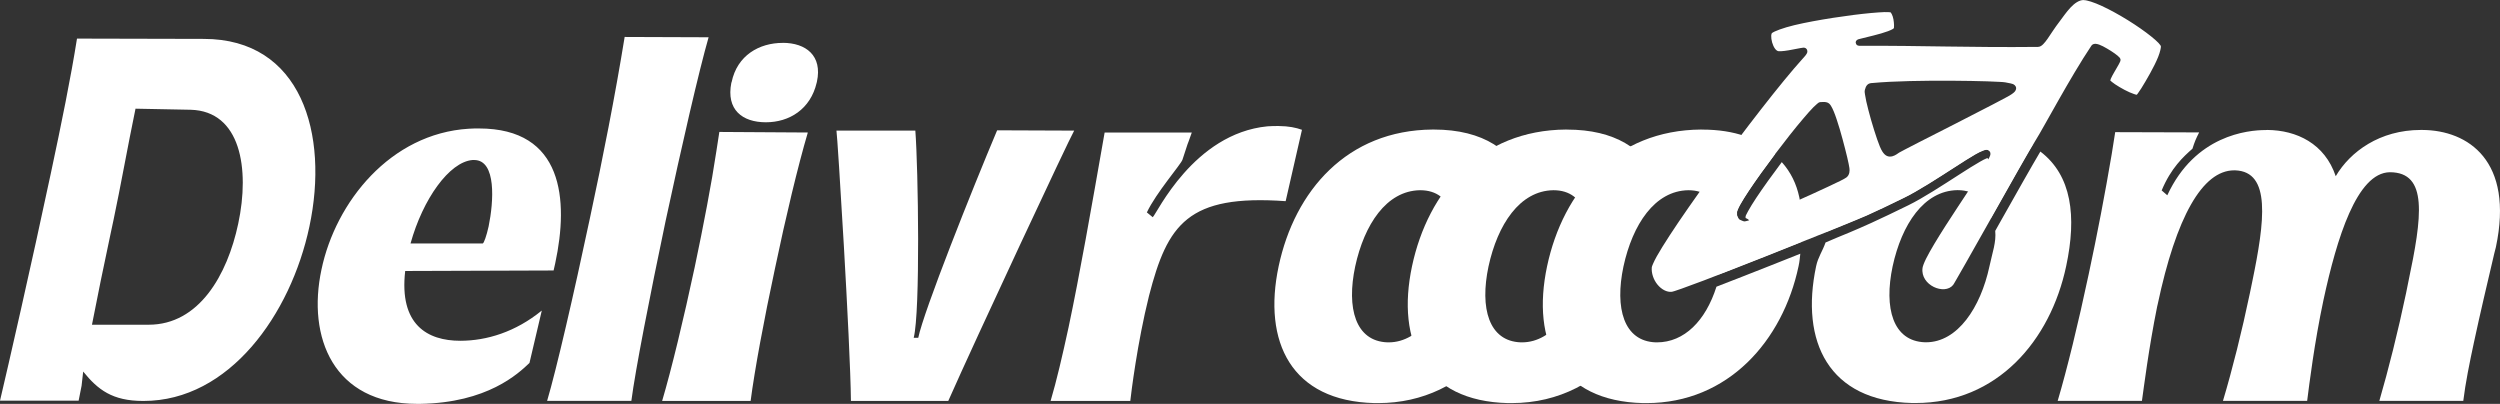 <?xml version="1.0" encoding="UTF-8" standalone="no"?>
<!-- Created with Inkscape (http://www.inkscape.org/) -->

<svg
   width="48.903mm"
   height="7.9mm"
   viewBox="0 0 48.903 7.9"
   version="1.1"
   id="svg1"
   xmlns="http://www.w3.org/2000/svg"
   xmlns:svg="http://www.w3.org/2000/svg">
  <rect x="0" y="0" width="48.903" height="7.9" fill="#333333" stroke="none"/>
  <defs
     id="defs1" />
  <g
     id="layer1"
     transform="translate(-29.194,-199.89)">
    <g
       id="g52"
       transform="translate(1.567,-1.784)"
       style="fill:#ffffff;fill-opacity:1">
      <g
         id="g58">
        <path
           id="path48"
           style="font-size:10.712px;text-align:start;writing-mode:lr-tb;direction:ltr;text-anchor:start;fill:#ffffff;fill-opacity:1;stroke-width:0.893"
           d="m 39.846,202.397 c -0.188,1.156 -0.424,2.354 -0.68,3.547 -0.314,1.48 -0.654,2.955 -0.837,3.572 h 1.648 c 0.078,-0.602 0.361,-2.05 0.669,-3.515 0.314,-1.465 0.654,-2.944 0.842,-3.598 z m -10.713,0.032 c -0.12,0.758 -0.303,1.658 -0.512,2.637 -0.377,1.773 -0.843,3.808 -0.994,4.446 h 1.538 l 0.058,-0.293 0.031,-0.277 c 0.288,0.356 0.571,0.575 1.172,0.575 h 0.01 c 1.674,0 2.877,-1.689 3.243,-3.41 0.387,-1.815 -0.157,-3.672 -2.066,-3.672 z m 13.804,0.084 c -0.455,0 -0.89,0.241 -0.999,0.769 l -0.005,0.01 c -0.105,0.528 0.215,0.774 0.675,0.774 0.46,0 0.873,-0.256 0.994,-0.774 l 0.005,-0.021 c 0.11,-0.507 -0.214,-0.759 -0.669,-0.759 z m -12.658,1.287 1.077,0.021 c 0.978,0.026 1.161,1.15 0.931,2.228 -0.214,1.009 -0.769,1.977 -1.752,1.977 h -1.109 c 0.105,-0.539 0.23,-1.156 0.366,-1.789 l 0.057,-0.267 c 0.136,-0.643 0.272,-1.413 0.429,-2.171 z m 22.359,0.339 c -0.066,-9e-4 -0.138,9.7e-4 -0.218,0.006 -1.444,0.141 -2.165,1.71 -2.244,1.778 l -0.115,-0.094 c 0.183,-0.387 0.664,-0.936 0.696,-1.03 0.152,-0.471 0.053,-0.162 0.183,-0.533 h -1.705 c -0.267,1.522 -0.486,2.772 -0.706,3.813 -0.12,0.554 -0.236,1.051 -0.351,1.438 h 1.559 c 0.016,-0.146 0.136,-1.135 0.366,-2.056 0.361,-1.402 0.758,-1.988 2.673,-1.852 l 0.319,-1.396 c -0.118,-0.043 -0.259,-0.072 -0.457,-0.074 z m -15.643,0.048 c -0.063,0 -0.13,-6e-5 -0.198,0.005 -1.533,0.094 -2.605,1.433 -2.882,2.756 -0.282,1.323 0.23,2.626 1.872,2.626 h 0.058 c 1.318,-0.021 1.919,-0.591 2.139,-0.8 l 0.241,-1.025 c -0.513,0.418 -1.077,0.591 -1.595,0.591 -0.643,0 -1.198,-0.314 -1.077,-1.365 l 2.903,-0.01 0.032,-0.142 c 0.267,-1.245 0.157,-2.636 -1.491,-2.636 z m 18.657,0.021 c -1.674,0.011 -2.699,1.198 -3.013,2.673 -0.314,1.48 0.246,2.641 1.878,2.678 h 0.068 c 0.888,0 1.605,-0.378 2.119,-0.965 H 56.604 v -3.331 h 0.871 c -0.247,-0.64 -0.825,-1.055 -1.802,-1.055 z m -8.52,0.015 c -0.486,1.151 -1.438,3.541 -1.543,4.059 h -0.089 c 0.131,-0.513 0.089,-3.306 0.032,-4.053 h -1.543 c 0.021,0.115 0.272,4.148 0.283,5.288 h 1.904 c 0.539,-1.219 2.364,-5.121 2.463,-5.288 z m -5.434,0.032 -0.058,0.376 c -0.094,0.628 -0.251,1.449 -0.423,2.265 -0.214,1.004 -0.455,2.003 -0.638,2.621 h 1.731 c 0.078,-0.602 0.261,-1.59 0.476,-2.589 0.209,-0.999 0.45,-2.009 0.643,-2.662 z m -4.828,0.549 h 0.032 c 0.439,0 0.382,0.816 0.283,1.298 -0.041,0.187 -0.092,0.326 -0.114,0.334 h -5.16e-4 -5.17e-4 -5.17e-4 -1.412 c 0.241,-0.868 0.758,-1.595 1.213,-1.632 z m 18.532,0.591 h 0.006 c 0.643,0 0.795,0.675 0.622,1.491 -0.173,0.805 -0.623,1.485 -1.24,1.485 h -0.021 c -0.628,-0.021 -0.806,-0.669 -0.633,-1.485 0.178,-0.821 0.612,-1.48 1.266,-1.491 z" />
        <path
           id="path49"
           style="font-size:10.712px;text-align:start;writing-mode:lr-tb;direction:ltr;text-anchor:start;fill:#ffffff;fill-opacity:1;stroke:none;stroke-width:0.169;stroke-dasharray:none;stroke-opacity:1"
           d="m 58.261,204.208 c -1.674,0.011 -2.699,1.198 -3.013,2.673 -0.314,1.48 0.246,2.641 1.878,2.678 h 0.068 c 0.942,0 1.69,-0.424 2.209,-1.072 h -0.38 v -3.308 h 1.026 c -0.265,-0.592 -0.834,-0.97 -1.767,-0.97 z m -0.251,1.187 h 0.006 c 0.643,0 0.795,0.675 0.622,1.491 -0.173,0.805 -0.623,1.485 -1.24,1.485 h -0.021 c -0.628,-0.021 -0.806,-0.669 -0.633,-1.485 0.178,-0.821 0.612,-1.48 1.266,-1.491 z" />
        <path
           id="path50"
           style="font-size:10.712px;text-align:start;writing-mode:lr-tb;direction:ltr;text-anchor:start;fill:#ffffff;fill-opacity:1;stroke-width:0.893"
           d="m 66.296,204.209 0.036,0.077 -1.907,0.872 -0.133,-0.29 c -0.415,0.348 -0.729,0.812 -0.937,1.34 0.04,-0.016 0.079,-0.032 0.116,-0.047 0.357,-0.144 0.619,-0.253 0.674,-0.278 0.242,-0.11 0.432,-0.2 0.725,-0.344 0.28,-0.137 0.661,-0.384 0.981,-0.59 0.16,-0.103 0.305,-0.197 0.416,-0.26 0.056,-0.032 0.103,-0.055 0.143,-0.07 0.02,-0.008 0.037,-0.015 0.056,-0.018 v -5.1e-4 c 0.019,-0.003 0.046,-0.004 0.072,0.02 0.007,0.007 0.05,0.042 0.076,0.096 0.026,0.054 0.032,0.138 -0.024,0.211 -0.02,0.026 -0.057,0.031 -0.084,0.011 -0.026,-0.02 -0.008,-0.029 0.011,-0.056 0.031,-0.041 0.036,-0.046 0.023,-0.072 -0.009,-0.019 -0.025,-0.032 -0.037,-0.044 -0.005,0.002 -0.009,0.002 -0.018,0.006 -0.029,0.012 -0.074,0.034 -0.127,0.065 -0.107,0.061 -0.251,0.151 -0.41,0.254 -0.319,0.205 -0.7,0.455 -0.992,0.598 -0.293,0.143 -0.483,0.235 -0.726,0.346 -0.066,0.03 -0.318,0.145 -0.675,0.289 -0.069,0.028 -0.142,0.062 -0.218,0.093 -0.058,0.168 -0.146,0.284 -0.184,0.462 -0.314,1.48 0.246,2.641 1.878,2.678 h 0.068 c 1.595,0 2.636,-1.219 2.945,-2.678 0.208,-0.976 0.109,-1.774 -0.505,-2.241 -0.157,0.264 -0.491,0.854 -0.807,1.416 -0.026,0.046 -0.051,0.091 -0.076,0.136 0.022,0.222 -0.055,0.42 -0.113,0.694 -0.173,0.805 -0.623,1.485 -1.24,1.485 h -0.021 c -0.628,-0.021 -0.806,-0.669 -0.633,-1.485 0.178,-0.821 0.612,-1.48 1.266,-1.491 h 0.005 c 0.363,0 0.57,0.215 0.65,0.549 0.001,-0.002 0.002,-0.004 0.004,-0.007 0.32,-0.569 0.653,-1.16 0.812,-1.427 -0.279,-0.179 -0.64,-0.286 -1.09,-0.301 z m 5.651,0.009 c -0.35,0 -1.381,0.1 -1.925,1.276 l -0.11,-0.095 c 0.183,-0.439 0.424,-0.659 0.602,-0.816 0.047,-0.146 0.063,-0.183 0.131,-0.319 l -1.642,-0.005 -0.068,0.429 c -0.126,0.748 -0.283,1.569 -0.45,2.348 -0.204,0.962 -0.424,1.862 -0.607,2.479 h 1.648 c 0.037,-0.256 0.131,-1.02 0.298,-1.846 l 0.01,-0.042 c 0.361,-1.705 0.874,-2.621 1.496,-2.621 h 0.021 c 0.701,0.026 0.581,0.983 0.33,2.192 l -0.042,0.204 c -0.157,0.753 -0.345,1.501 -0.528,2.113 h 1.647 c 0.042,-0.33 0.141,-1.135 0.319,-1.972 0.262,-1.213 0.654,-2.49 1.297,-2.5 0.753,0 0.633,0.868 0.361,2.155 l -0.042,0.209 c -0.157,0.748 -0.345,1.496 -0.523,2.108 h 1.642 c 0.042,-0.345 0.12,-0.732 0.209,-1.146 0.12,-0.56 0.261,-1.156 0.397,-1.736 l 0.032,-0.126 c 0.356,-1.684 -0.539,-2.286 -1.439,-2.291 h -0.031 c -0.8,0 -1.381,0.424 -1.663,0.905 -0.214,-0.638 -0.764,-0.9 -1.339,-0.905 z" />
        <path
           id="path51"
           style="font-size:10.712px;text-align:start;writing-mode:lr-tb;direction:ltr;text-anchor:start;fill:#ffffff;fill-opacity:1;stroke:none;stroke-width:0.169;stroke-dasharray:none;stroke-opacity:1"
           d="m 60.903,204.208 c -1.674,0.011 -2.699,1.198 -3.013,2.673 -0.314,1.48 0.245,2.641 1.877,2.678 h 0.068 c 1.595,0 2.666,-1.219 2.974,-2.678 0.024,-0.113 0.02,-0.134 0.034,-0.244 -0.191,0.076 -0.39,0.155 -0.589,0.234 -0.37,0.146 -0.738,0.291 -1.051,0.411 -0.211,0.665 -0.628,1.089 -1.165,1.089 h -0.021 c -0.628,-0.021 -0.806,-0.669 -0.633,-1.485 0.178,-0.821 0.612,-1.48 1.266,-1.491 h 0.005 c 0.643,0 0.795,0.675 0.622,1.491 -0.012,0.054 -0.024,0.107 -0.038,0.16 0.293,-0.113 0.627,-0.245 0.964,-0.378 0.219,-0.087 0.439,-0.174 0.649,-0.258 0.062,-0.66 -0.016,-1.167 -0.371,-1.565 -0.185,0.247 -0.365,0.497 -0.498,0.697 -0.068,0.102 -0.123,0.193 -0.16,0.26 -0.019,0.034 -0.034,0.062 -0.043,0.082 -0.006,0.015 -0.007,0.027 -0.007,0.027 h -5.17e-4 c 7.26e-4,0.011 2.46e-4,0.019 0,0.027 0.008,0.004 0.017,0.01 0.037,0.018 0.031,0.013 0.045,0.049 0.032,0.08 -0.013,0.03 -0.048,0.044 -0.078,0.032 -0.025,-0.011 -0.067,-0.059 -0.082,-0.067 -0.015,-0.008 -0.009,0.021 -0.02,-0.001 -0.011,-0.023 -0.059,-0.113 -0.059,-0.122 4.9e-4,-0.01 0.001,-0.017 0,-0.029 -0.003,-0.034 0.006,-0.054 0.018,-0.082 0.011,-0.027 0.027,-0.058 0.047,-0.094 0.04,-0.072 0.097,-0.163 0.166,-0.267 0.138,-0.207 0.323,-0.465 0.514,-0.718 -0.317,-0.302 -0.785,-0.479 -1.424,-0.479 z" />
        <path
           id="path52"
           style="fill:#ffffff;fill-opacity:1;stroke:none;stroke-width:0.12;stroke-linecap:round;stroke-linejoin:round;stroke-dasharray:none;stroke-opacity:1"
           d="m 68.385,201.674 v 5.2e-4 c -0.087,0.001 -0.175,0.061 -0.256,0.147 -0.081,0.086 -0.152,0.191 -0.209,0.266 -0.103,0.134 -0.177,0.254 -0.238,0.342 -0.031,0.044 -0.058,0.079 -0.086,0.107 -0.028,0.029 -0.06,0.054 -0.105,0.055 -1.339,0.014 -2.208,-0.026 -3.481,-0.022 -0.013,0 -0.018,0.001 -0.037,-0.004 -0.002,-10e-4 -0.009,-0.004 -0.01,-0.004 -3.3e-4,0 -0.012,-0.006 -0.012,-0.006 -2.2e-4,-2e-4 -0.015,-0.017 -0.015,-0.018 -1e-4,-1e-4 -0.01,-0.031 -0.01,-0.031 0,-2e-4 0.006,-0.029 0.006,-0.029 1.1e-4,-2e-4 0.012,-0.013 0.012,-0.013 2e-4,0 0.007,-0.008 0.008,-0.008 h 5.17e-4 c 0.001,-8.9e-4 0.004,-0.003 0.005,-0.004 0.014,-0.009 0.021,-0.01 0.032,-0.013 0.011,-0.004 0.024,-0.006 0.039,-0.01 0.059,-0.015 0.151,-0.037 0.25,-0.062 0.099,-0.025 0.203,-0.054 0.282,-0.084 0.039,-0.015 0.073,-0.03 0.094,-0.043 0.013,-0.008 0.019,-0.017 0.02,-0.018 9.98e-4,-0.01 0.003,-0.033 0.002,-0.058 -0.001,-0.033 -0.005,-0.075 -0.012,-0.114 -0.007,-0.038 -0.019,-0.074 -0.032,-0.099 -0.012,-0.024 -0.022,-0.035 -0.026,-0.037 h -5.16e-4 c 0.003,0.001 -0.05,-0.006 -0.117,-0.004 -0.067,0.002 -0.158,0.009 -0.262,0.018 -0.208,0.019 -0.471,0.052 -0.74,0.094 -0.269,0.042 -0.541,0.091 -0.762,0.144 -0.219,0.053 -0.391,0.118 -0.439,0.156 v 5.2e-4 c -10e-4,0.003 -0.011,0.022 -0.012,0.051 -0.002,0.036 0.005,0.084 0.018,0.131 0.013,0.046 0.033,0.09 0.056,0.121 0.023,0.031 0.046,0.046 0.067,0.049 0.052,0.007 0.178,-0.011 0.285,-0.033 0.054,-0.011 0.103,-0.02 0.143,-0.027 0.02,-0.004 0.037,-0.007 0.053,-0.008 0.008,-5.2e-4 0.015,-0.001 0.025,0 0.005,0.001 0.019,0.006 0.02,0.006 5.6e-4,0 0.013,0.007 0.013,0.008 4.1e-4,3e-4 0.015,0.016 0.015,0.016 4e-4,7e-4 0.004,0.008 0.006,0.013 0.002,0.005 0.003,0.01 0.004,0.014 0.002,0.009 0.003,0.016 0.002,0.023 -0.002,0.013 -0.006,0.023 -0.01,0.031 -0.008,0.016 -0.017,0.028 -0.027,0.041 -0.02,0.026 -0.044,0.05 -0.056,0.064 -0.418,0.462 -1.15,1.408 -1.781,2.277 -0.315,0.435 -0.606,0.851 -0.819,1.178 -0.106,0.163 -0.193,0.303 -0.254,0.412 -0.061,0.109 -0.094,0.195 -0.096,0.209 -0.012,0.115 0.033,0.247 0.111,0.342 0.078,0.095 0.183,0.151 0.279,0.141 -0.001,8e-5 0.026,-0.005 0.059,-0.016 0.034,-0.011 0.08,-0.027 0.135,-0.046 0.11,-0.039 0.259,-0.094 0.434,-0.16 0.349,-0.133 0.799,-0.309 1.252,-0.488 0.453,-0.179 0.909,-0.362 1.266,-0.506 0.357,-0.144 0.618,-0.253 0.673,-0.278 0.242,-0.11 0.433,-0.2 0.725,-0.344 0.28,-0.137 0.66,-0.384 0.98,-0.59 0.16,-0.103 0.305,-0.197 0.416,-0.26 0.056,-0.032 0.103,-0.055 0.143,-0.07 0.02,-0.008 0.038,-0.015 0.057,-0.018 0.019,-0.003 0.046,-0.004 0.072,0.02 5.3e-4,5e-4 0.014,0.017 0.014,0.018 4e-4,7e-4 0.005,0.013 0.006,0.018 0.002,0.011 0.003,0.018 0.002,0.025 -0.001,0.014 -0.004,0.024 -0.008,0.035 -0.008,0.022 -0.021,0.047 -0.037,0.076 -0.032,0.059 -0.08,0.137 -0.138,0.23 -0.118,0.186 -0.281,0.43 -0.448,0.683 -0.167,0.253 -0.336,0.515 -0.467,0.734 -0.065,0.11 -0.122,0.21 -0.162,0.291 -0.04,0.081 -0.064,0.148 -0.068,0.178 -0.047,0.343 0.433,0.539 0.598,0.334 5.42e-4,-9.3e-4 0.01,-0.015 0.021,-0.033 0.013,-0.021 0.029,-0.052 0.051,-0.088 0.042,-0.074 0.101,-0.175 0.17,-0.297 0.137,-0.243 0.318,-0.563 0.504,-0.892 0.371,-0.659 0.759,-1.348 0.873,-1.528 0.073,-0.115 0.242,-0.424 0.443,-0.777 0.201,-0.354 0.435,-0.755 0.644,-1.067 0.022,-0.032 0.06,-0.036 0.084,-0.035 0.024,0.002 0.045,0.008 0.068,0.016 0.047,0.017 0.099,0.045 0.152,0.076 0.053,0.031 0.106,0.064 0.15,0.096 0.044,0.032 0.076,0.057 0.099,0.084 3.2e-4,4e-4 0.012,0.021 0.012,0.021 2e-4,5e-4 0.004,0.011 0.004,0.016 6e-4,0.01 -9.67e-4,0.016 -0.002,0.021 -0.002,0.011 -0.006,0.019 -0.01,0.027 -0.007,0.016 -0.016,0.033 -0.027,0.053 -0.022,0.039 -0.05,0.086 -0.078,0.135 -0.028,0.049 -0.057,0.098 -0.072,0.135 -0.007,0.017 -0.01,0.029 -0.012,0.037 0.012,0.012 0.046,0.042 0.094,0.074 0.053,0.036 0.12,0.075 0.186,0.11 0.066,0.035 0.132,0.064 0.181,0.08 0.025,0.009 0.045,0.015 0.057,0.015 6.47e-4,6e-5 9.77e-4,-1e-5 0.002,0 0.005,-0.007 0.013,-0.018 0.022,-0.029 0.017,-0.024 0.039,-0.056 0.065,-0.096 0.05,-0.079 0.111,-0.184 0.172,-0.293 0.06,-0.109 0.119,-0.224 0.158,-0.322 0.039,-0.098 0.057,-0.184 0.053,-0.212 v -5.1e-4 c -0.003,-0.004 -0.018,-0.031 -0.047,-0.061 -0.033,-0.035 -0.083,-0.079 -0.143,-0.127 -0.119,-0.096 -0.282,-0.21 -0.453,-0.316 -0.171,-0.106 -0.352,-0.206 -0.51,-0.279 -0.157,-0.073 -0.295,-0.116 -0.356,-0.115 z m -2.578,1.579 c 0.265,0.002 0.508,0.006 0.693,0.012 0.093,0.003 0.171,0.007 0.23,0.01 0.06,0.003 0.097,0.005 0.123,0.01 0.042,0.008 0.078,0.014 0.107,0.021 0.029,0.007 0.052,0.012 0.078,0.035 0.013,0.012 0.026,0.032 0.027,0.055 0.001,0.022 -0.008,0.042 -0.016,0.055 -0.017,0.026 -0.037,0.041 -0.066,0.062 -0.025,0.019 -0.062,0.039 -0.127,0.074 -0.065,0.035 -0.151,0.08 -0.252,0.133 -0.202,0.105 -0.464,0.239 -0.725,0.373 -0.261,0.133 -0.521,0.265 -0.725,0.369 -0.204,0.104 -0.357,0.185 -0.377,0.197 -0.028,0.017 -0.071,0.055 -0.133,0.072 -0.031,0.008 -0.07,0.01 -0.105,-0.006 -0.036,-0.016 -0.064,-0.046 -0.09,-0.086 -0.033,-0.051 -0.066,-0.134 -0.104,-0.244 -0.038,-0.11 -0.079,-0.243 -0.117,-0.373 -0.037,-0.131 -0.071,-0.26 -0.094,-0.363 -0.011,-0.052 -0.02,-0.097 -0.025,-0.134 -0.005,-0.037 -0.012,-0.06 -0.002,-0.096 0.01,-0.038 0.021,-0.069 0.047,-0.096 0.026,-0.027 0.066,-0.035 0.098,-0.035 0.415,-0.039 1.026,-0.048 1.553,-0.045 z m 3.623,0.271 c -2.78e-4,1.3e-4 -6.62e-4,3.1e-4 -0.001,5.1e-4 3.68e-4,-7e-5 7.57e-4,9e-5 0.001,0 z m -6.127,0.145 c 0.016,-1.2e-4 0.031,6.5e-4 0.05,0.005 0.018,0.004 0.038,0.012 0.053,0.025 0.015,0.013 0.026,0.028 0.037,0.045 0.038,0.061 0.075,0.155 0.113,0.27 0.039,0.114 0.078,0.249 0.113,0.379 0.035,0.13 0.068,0.257 0.092,0.359 0.024,0.102 0.038,0.174 0.043,0.211 0.003,0.026 0.005,0.057 -0.002,0.089 -0.007,0.033 -0.024,0.069 -0.058,0.094 -0.025,0.018 -0.06,0.036 -0.119,0.066 -0.06,0.03 -0.139,0.067 -0.23,0.11 -0.183,0.086 -0.418,0.193 -0.652,0.297 -0.234,0.103 -0.468,0.202 -0.651,0.273 -0.091,0.036 -0.168,0.065 -0.228,0.084 -0.03,0.01 -0.054,0.018 -0.076,0.022 -0.022,0.004 -0.034,0.014 -0.072,-0.002 -0.025,-0.011 -0.042,-0.017 -0.057,-0.025 -0.015,-0.008 -0.034,-0.021 -0.045,-0.043 -0.011,-0.023 -0.008,-0.041 -0.008,-0.051 4.9e-4,-0.01 0.001,-0.017 0,-0.029 -0.003,-0.034 0.006,-0.054 0.018,-0.082 0.011,-0.027 0.027,-0.058 0.047,-0.094 0.04,-0.072 0.097,-0.163 0.166,-0.267 0.138,-0.208 0.325,-0.467 0.516,-0.721 0.191,-0.254 0.387,-0.502 0.545,-0.687 0.079,-0.093 0.148,-0.172 0.203,-0.227 0.028,-0.028 0.051,-0.049 0.072,-0.066 0.022,-0.017 0.034,-0.034 0.079,-0.034 0.021,5e-4 0.038,-3.9e-4 0.054,-5.2e-4 z" />
      </g>
    </g>
  </g>
</svg>
